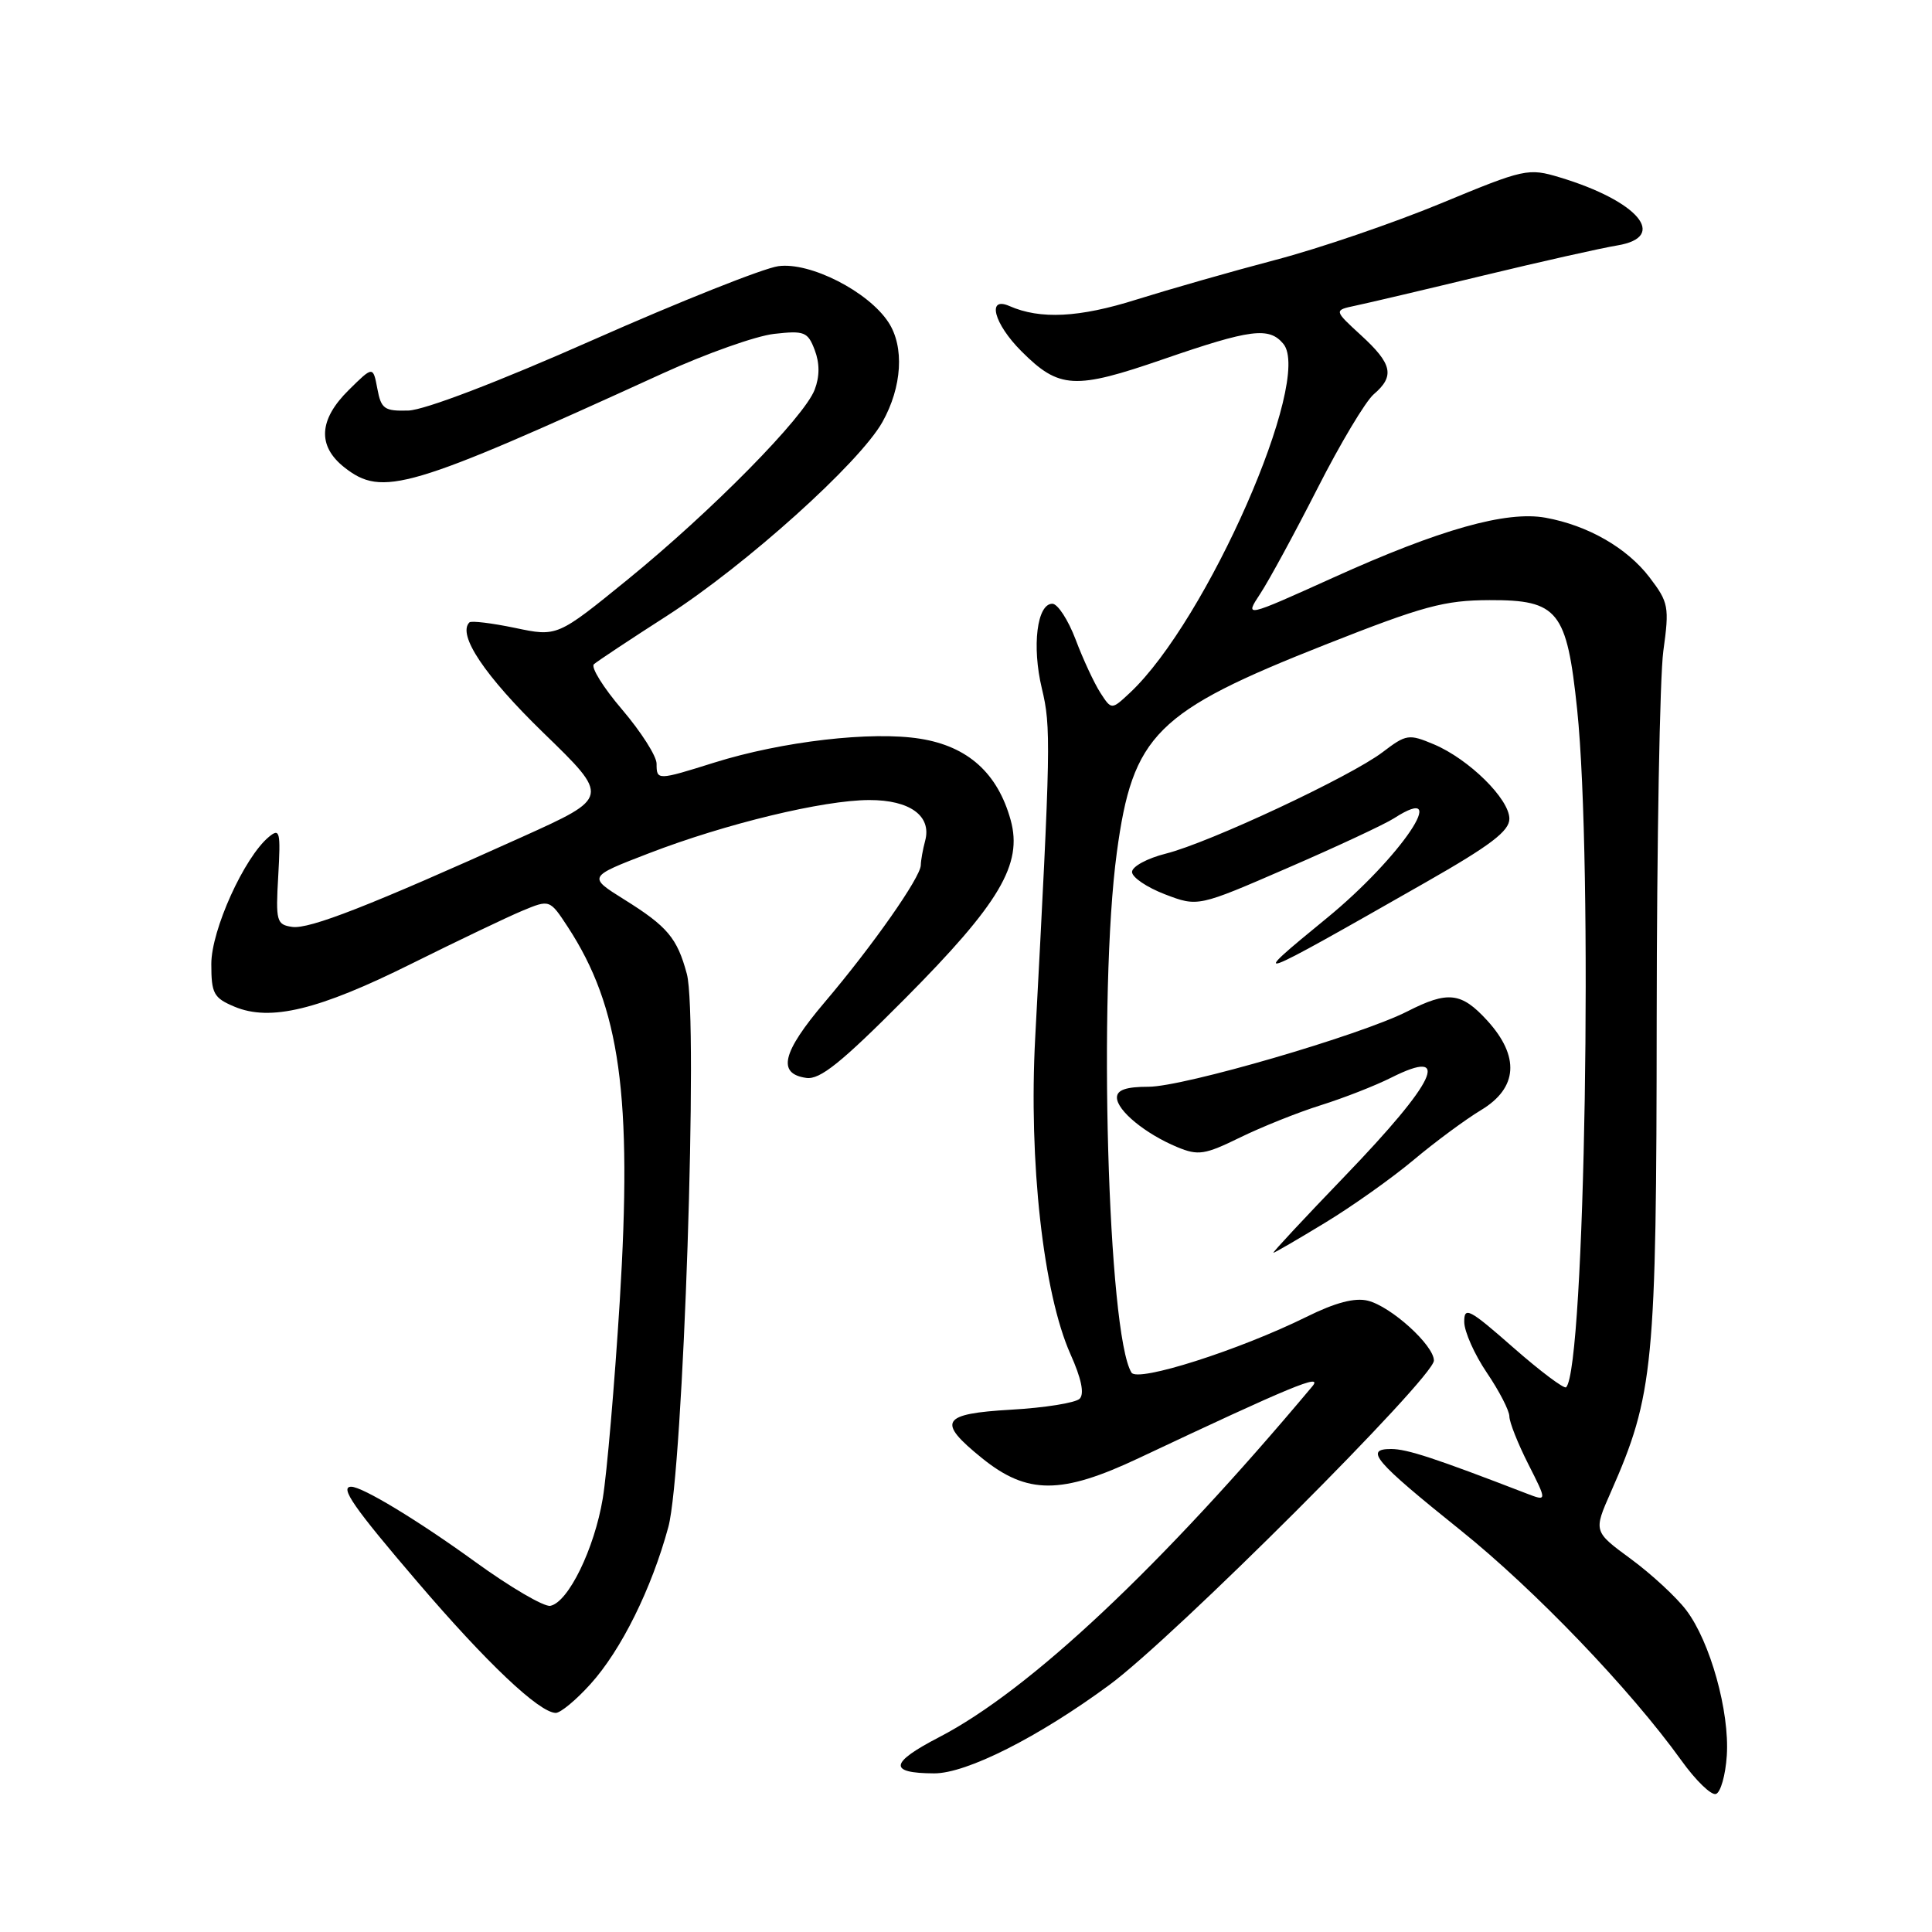 <?xml version="1.0" encoding="UTF-8" standalone="no"?>
<!DOCTYPE svg PUBLIC "-//W3C//DTD SVG 1.1//EN" "http://www.w3.org/Graphics/SVG/1.1/DTD/svg11.dtd" >
<svg xmlns="http://www.w3.org/2000/svg" xmlns:xlink="http://www.w3.org/1999/xlink" version="1.1" viewBox="0 0 256 256">
 <g >
 <path fill="currentColor"
d=" M 228.81 232.62 C 229.19 226.79 226.61 217.54 223.44 213.36 C 222.13 211.63 218.83 208.58 216.10 206.57 C 211.14 202.93 211.14 202.93 213.44 197.72 C 219.12 184.83 219.49 181.05 219.52 135.00 C 219.54 111.62 219.93 89.69 220.40 86.26 C 221.21 80.39 221.10 79.82 218.57 76.50 C 215.58 72.59 210.41 69.62 204.79 68.60 C 199.61 67.66 190.80 70.14 176.70 76.52 C 164.90 81.85 164.90 81.85 166.99 78.67 C 168.14 76.93 171.55 70.65 174.57 64.72 C 177.58 58.79 180.94 53.18 182.02 52.25 C 184.84 49.84 184.50 48.23 180.36 44.44 C 176.73 41.11 176.73 41.11 179.61 40.50 C 181.20 40.17 188.80 38.38 196.50 36.52 C 204.20 34.66 212.22 32.86 214.31 32.52 C 221.10 31.39 217.05 26.63 206.67 23.50 C 202.50 22.25 202.02 22.35 190.93 26.95 C 184.64 29.55 174.77 32.93 169.00 34.44 C 163.22 35.96 154.95 38.33 150.60 39.69 C 143.00 42.09 137.84 42.35 133.75 40.55 C 130.72 39.22 131.70 42.90 135.34 46.54 C 140.35 51.55 142.38 51.66 154.19 47.58 C 165.74 43.60 168.16 43.29 170.05 45.56 C 173.97 50.28 159.92 82.24 149.73 91.79 C 147.28 94.08 147.28 94.08 145.80 91.79 C 144.99 90.53 143.51 87.36 142.53 84.75 C 141.54 82.14 140.15 80.00 139.44 80.00 C 137.41 80.00 136.71 85.62 138.05 91.22 C 139.28 96.33 139.24 98.59 137.17 137.50 C 136.29 153.90 138.24 171.36 141.84 179.43 C 143.29 182.66 143.71 184.69 143.06 185.34 C 142.52 185.88 138.44 186.54 133.99 186.79 C 124.70 187.33 124.09 188.34 130.13 193.22 C 136.11 198.05 140.63 198.05 150.87 193.22 C 171.14 183.66 175.41 181.89 173.88 183.71 C 153.89 207.56 136.45 223.96 124.45 230.18 C 117.87 233.59 117.68 234.96 123.78 234.98 C 128.05 235.00 137.61 230.18 147.00 223.26 C 155.55 216.97 190.00 182.53 190.00 180.28 C 190.00 178.26 184.34 173.12 181.25 172.35 C 179.53 171.92 176.95 172.59 173.12 174.49 C 164.17 178.91 150.74 183.19 149.93 181.88 C 146.78 176.80 145.50 131.37 147.98 113.00 C 150.09 97.33 153.14 94.29 175.66 85.40 C 188.61 80.29 191.37 79.54 197.38 79.52 C 206.47 79.49 207.61 80.93 208.98 94.00 C 211.11 114.46 210.02 181.31 207.52 183.82 C 207.26 184.07 204.11 181.71 200.52 178.56 C 194.67 173.42 194.00 173.07 194.02 175.17 C 194.03 176.45 195.38 179.48 197.02 181.90 C 198.66 184.32 200.00 186.92 200.00 187.68 C 200.00 188.44 201.13 191.29 202.51 194.01 C 205.01 198.95 205.01 198.95 202.26 197.89 C 190.15 193.22 186.45 192.00 184.33 192.00 C 180.75 192.00 182.10 193.59 193.50 202.74 C 203.36 210.65 216.03 223.86 222.79 233.27 C 224.69 235.92 226.75 237.92 227.37 237.71 C 227.99 237.51 228.64 235.22 228.81 232.62 Z  M 78.23 223.16 C 82.31 218.66 86.35 210.49 88.56 202.33 C 90.54 195.03 92.55 134.77 91.01 129.05 C 89.73 124.29 88.44 122.76 82.70 119.18 C 77.90 116.18 77.90 116.18 85.97 113.07 C 96.13 109.15 109.10 106.02 115.18 106.01 C 120.57 106.00 123.47 108.11 122.59 111.40 C 122.28 112.55 122.02 114.01 122.01 114.64 C 121.99 116.24 115.62 125.33 109.25 132.83 C 103.63 139.46 102.95 142.28 106.84 142.83 C 108.65 143.09 111.47 140.82 119.91 132.33 C 132.47 119.69 135.53 114.51 133.92 108.67 C 132.20 102.45 128.26 98.90 121.95 97.89 C 115.52 96.85 103.64 98.23 94.64 101.05 C 87.09 103.42 87.00 103.42 87.00 101.19 C 87.00 100.19 84.95 96.98 82.45 94.04 C 79.94 91.11 78.25 88.39 78.70 88.01 C 79.14 87.62 83.51 84.72 88.42 81.57 C 98.89 74.82 113.87 61.35 116.92 55.93 C 119.53 51.28 119.86 45.96 117.72 42.70 C 115.04 38.61 107.33 34.69 103.13 35.27 C 101.13 35.55 90.08 39.95 78.58 45.04 C 66.01 50.61 56.24 54.34 54.11 54.40 C 50.93 54.49 50.50 54.19 50.00 51.50 C 49.43 48.50 49.43 48.50 46.22 51.67 C 42.23 55.60 42.03 59.09 45.63 61.93 C 50.67 65.89 54.07 64.89 87.85 49.46 C 93.54 46.86 100.17 44.51 102.58 44.24 C 106.58 43.79 107.04 43.97 107.95 46.37 C 108.62 48.12 108.62 49.88 107.95 51.63 C 106.56 55.29 94.32 67.71 83.17 76.79 C 73.84 84.38 73.84 84.38 68.24 83.20 C 65.16 82.56 62.44 82.23 62.20 82.47 C 60.57 84.09 64.22 89.54 71.98 97.08 C 80.82 105.65 80.82 105.65 69.16 110.91 C 48.98 120.02 41.01 123.14 38.72 122.82 C 36.64 122.52 36.52 122.08 36.87 116.03 C 37.20 110.19 37.08 109.69 35.63 110.89 C 32.36 113.60 28.00 123.23 28.00 127.73 C 28.00 131.66 28.31 132.23 31.07 133.39 C 35.81 135.38 42.21 133.83 54.52 127.70 C 60.58 124.69 67.18 121.53 69.19 120.69 C 72.84 119.17 72.84 119.17 75.24 122.83 C 82.18 133.46 83.80 145.16 82.12 172.44 C 81.43 183.47 80.42 195.22 79.87 198.55 C 78.76 205.22 75.30 212.32 72.92 212.78 C 72.09 212.94 67.60 210.31 62.95 206.94 C 55.39 201.46 48.02 197.00 46.54 197.00 C 44.96 197.00 46.86 199.74 55.31 209.61 C 64.47 220.33 71.41 226.90 73.63 226.97 C 74.26 226.98 76.33 225.27 78.23 223.16 Z  M 175.58 162.02 C 179.18 159.84 184.46 156.09 187.31 153.70 C 190.17 151.30 194.19 148.33 196.25 147.09 C 201.12 144.16 201.41 139.99 197.06 135.22 C 193.63 131.47 191.86 131.27 186.47 134.02 C 180.28 137.17 156.84 144.00 152.19 144.00 C 149.23 144.00 148.00 144.42 148.00 145.43 C 148.00 147.15 151.78 150.25 156.00 152.00 C 158.77 153.15 159.64 153.01 164.30 150.73 C 167.16 149.33 171.97 147.40 175.00 146.45 C 178.03 145.50 182.23 143.86 184.35 142.79 C 192.45 138.72 190.31 143.26 178.19 155.85 C 172.82 161.43 168.56 166.00 168.73 166.00 C 168.90 166.00 171.98 164.21 175.58 162.02 Z  M 188.92 116.91 C 197.50 112.02 200.00 110.12 200.00 108.49 C 200.00 105.87 194.64 100.59 190.00 98.63 C 186.67 97.23 186.34 97.28 183.20 99.67 C 178.93 102.91 160.25 111.66 154.48 113.11 C 152.01 113.73 150.00 114.82 150.00 115.54 C 150.00 116.25 151.96 117.58 154.36 118.50 C 158.73 120.17 158.73 120.17 170.61 115.01 C 177.15 112.18 183.50 109.21 184.71 108.43 C 192.50 103.41 185.60 113.65 175.79 121.67 C 165.12 130.40 165.53 130.25 188.92 116.91 Z "/>
</g>
</svg>